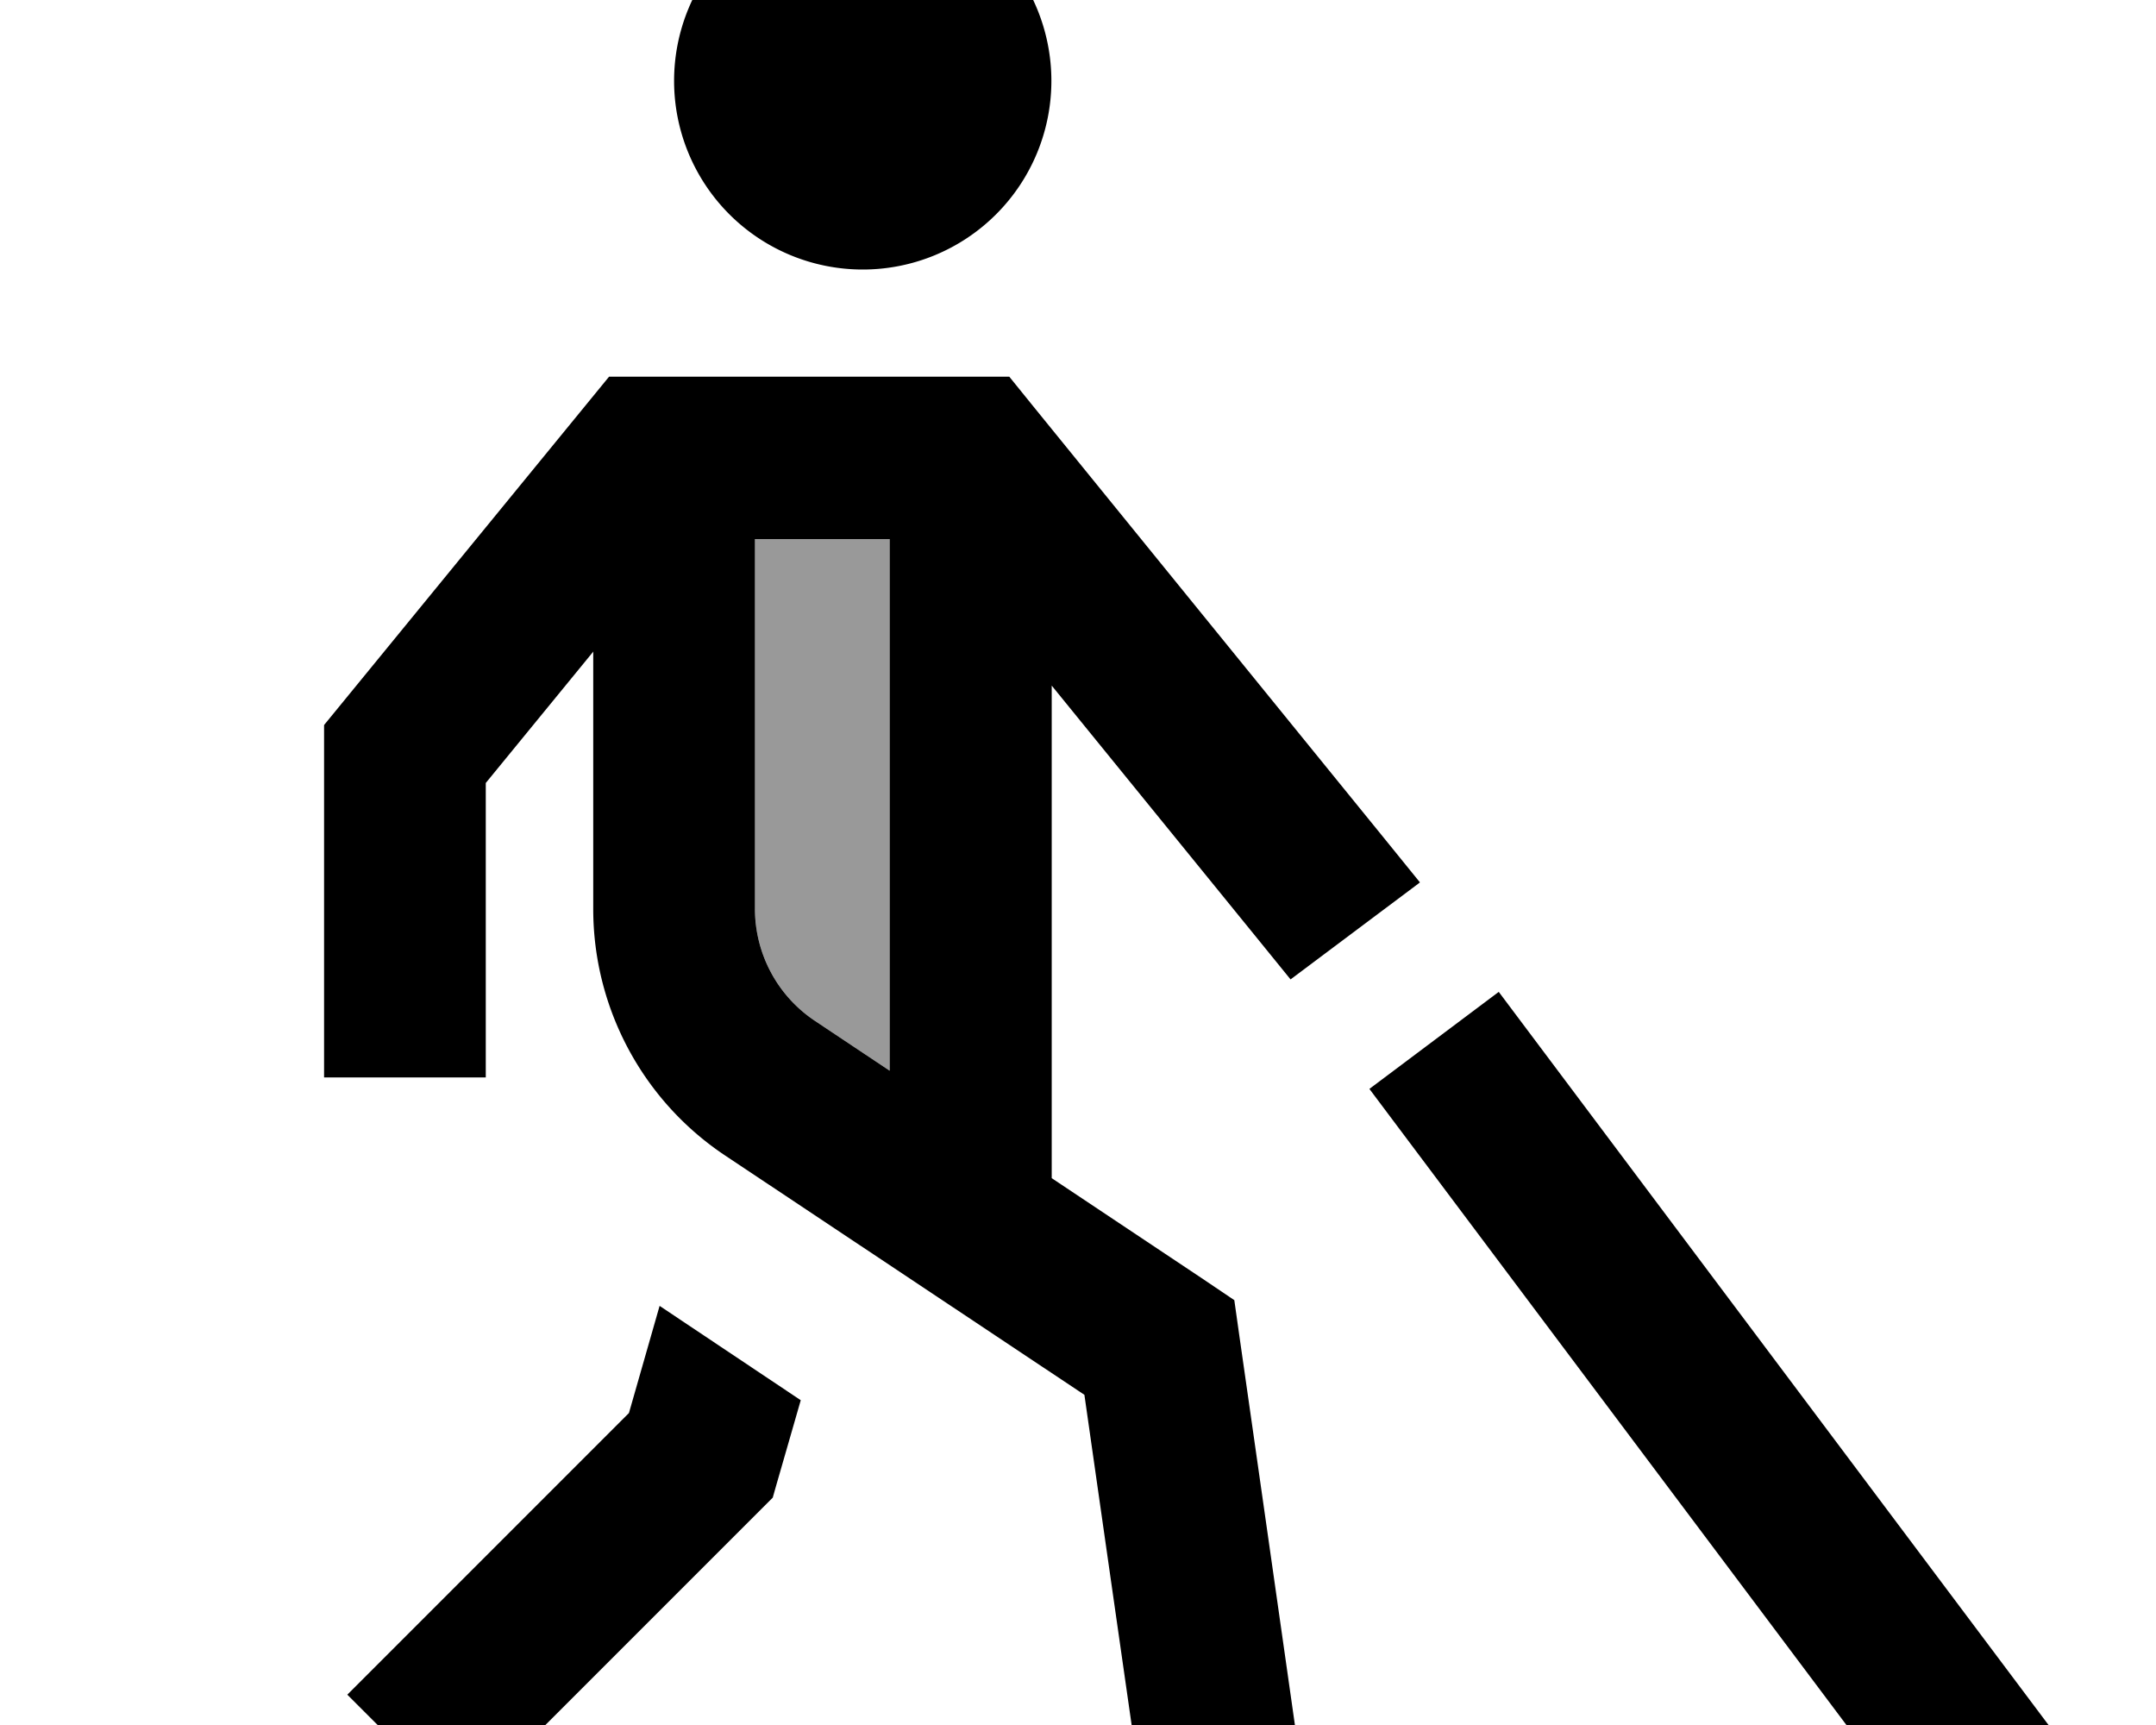 <svg fill="currentColor" xmlns="http://www.w3.org/2000/svg" viewBox="0 0 640 512"><!--! Font Awesome Pro 7.0.1 by @fontawesome - https://fontawesome.com License - https://fontawesome.com/license (Commercial License) Copyright 2025 Fonticons, Inc. --><path opacity=".4" fill="currentColor" d="M224.1 160l40 0 0 157.8-22.2-14.8c-11.1-7.4-17.8-19.9-17.8-33.3l0-109.7z"/><path fill="currentColor" d="M312.1 24a56 56 0 1 0 -112 0 56 56 0 1 0 112 0zm-136 169.5l0 76.3c0 29.4 14.7 56.9 39.2 73.2l106.6 71c11.5 80.5 17.5 122.2 17.9 125.1l47.5-6.8c-.2-1.1-6.6-46.4-19.4-135.8l-1.5-10.6-8.9-6-45.3-30.2 0-146.2 61.4 75.5 9.5 11.7 37.9-28.4 .5-.4-10.7-13.2-104-128-7.2-8.9-118.8 0-7.2 8.8-72 88-5.4 6.6 0 104.6 48 0 0-87.4 32-39.1zm48-33.5l40 0 0 157.8-22.2-14.8c-11.1-7.4-17.8-19.9-17.8-33.3l0-109.7zM186.7 419.4l-75.6 75.6-8 8 33.9 33.9 8-8 80-80 4.4-4.4c.3-1.2 3.1-10.8 8.3-28.9l-41.9-28-9.1 31.8zm258.2-125l-38.4 28.8 14.4 19.2 144 192 14.4 19.2 38.4-28.8-14.4-19.2-144-192-14.4-19.2z"/></svg>